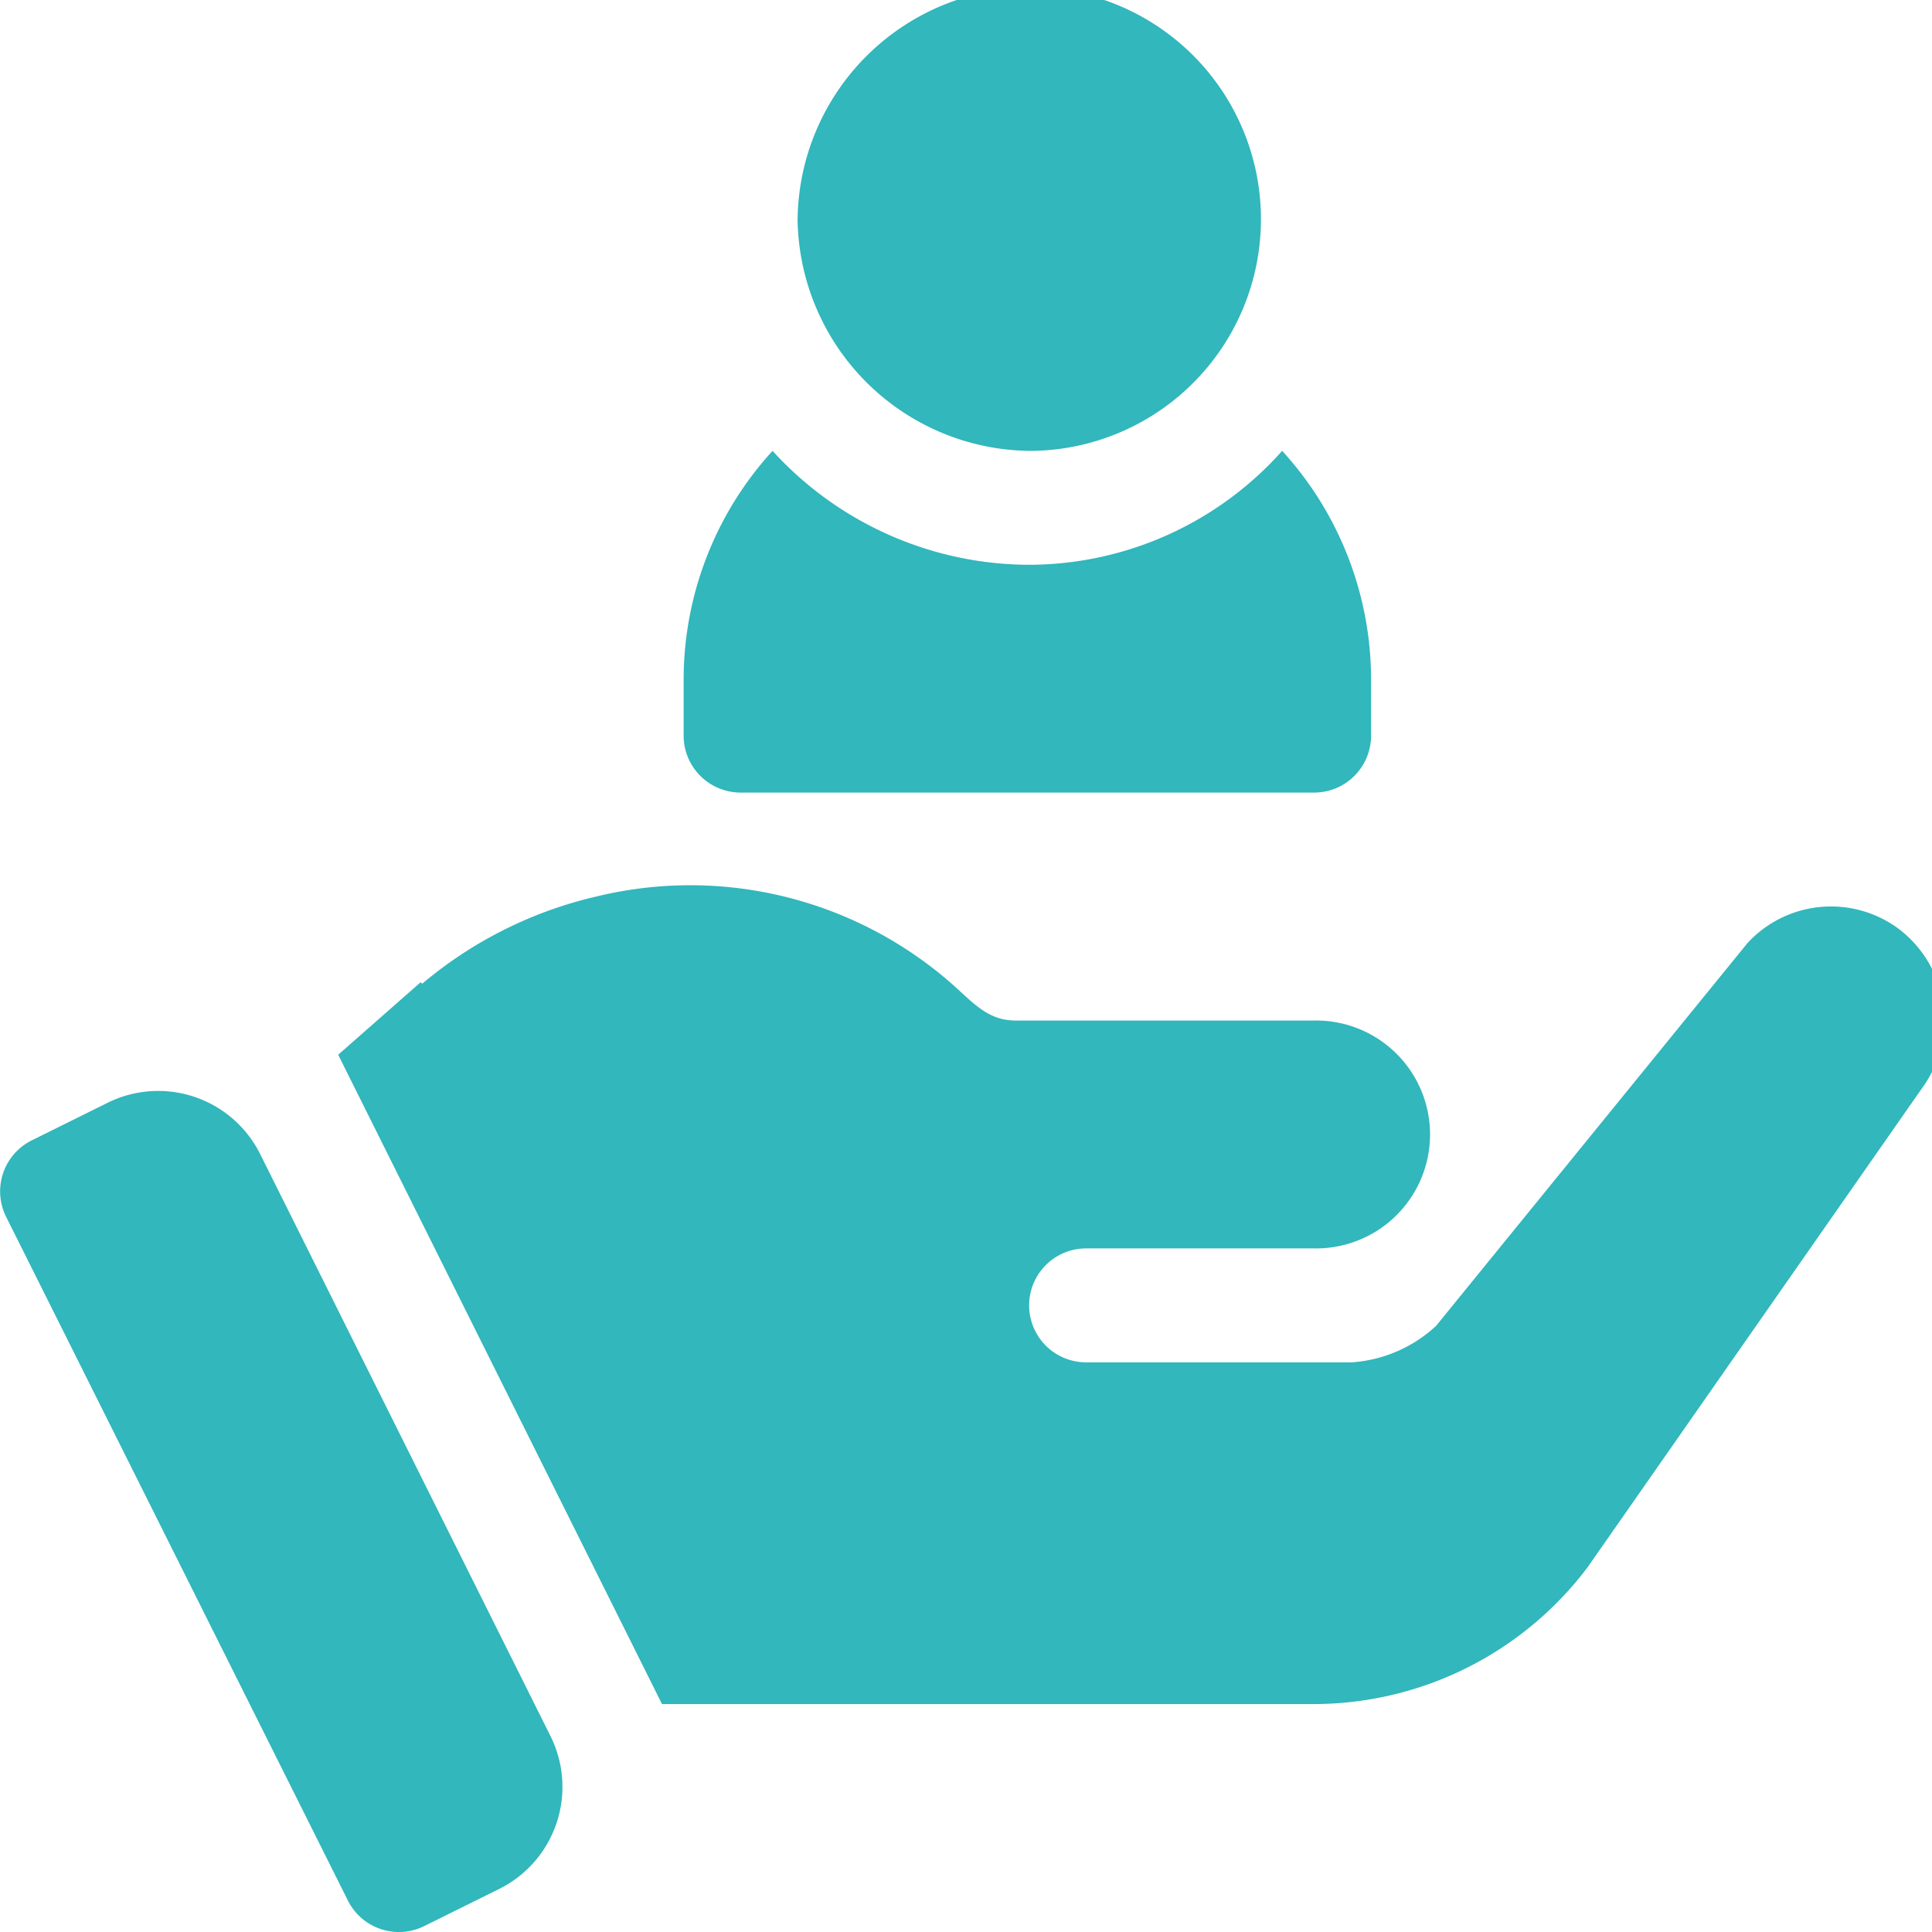 <svg xmlns="http://www.w3.org/2000/svg" xmlns:xlink="http://www.w3.org/1999/xlink" width="48" height="48" viewBox="0 0 48 48">
  <defs>
    <clipPath id="clip-path">
      <rect id="Rectangle_19249" data-name="Rectangle 19249" width="48" height="48" transform="translate(257 1346.484)" fill="#31b7bc" stroke="#707070" stroke-width="1"/>
    </clipPath>
  </defs>
  <g id="Mask_Group_2" data-name="Mask Group 2" transform="translate(-257 -1346.484)" clip-path="url(#clip-path)">
    <g id="customer" transform="translate(257.002 1346.174)">
      <g id="Group_7557" data-name="Group 7557" transform="translate(19.815)">
        <g id="Group_7556" data-name="Group 7556">
          <path id="Path_11994" data-name="Path 11994" d="M18.882,0a5.83,5.83,0,0,0-5.756,5.756,5.83,5.83,0,0,0,5.756,5.756A5.756,5.756,0,0,0,18.882,0Z" transform="translate(-13.127)" fill="#31b7bc"/>
        </g>
      </g>
      <g id="Group_7559" data-name="Group 7559" transform="translate(16.984 11.511)">
        <g id="Group_7558" data-name="Group 7558">
          <path id="Path_11995" data-name="Path 11995" d="M26.121,7.625a8.44,8.44,0,0,1-6.283,2.831A8.647,8.647,0,0,1,13.46,7.625a8.427,8.427,0,0,0-2.209,5.661V14.7a1.415,1.415,0,0,0,1.415,1.415H26.915A1.415,1.415,0,0,0,28.33,14.7V13.286A8.427,8.427,0,0,0,26.121,7.625Z" transform="translate(-11.252 -7.625)" fill="#31b7bc"/>
        </g>
      </g>
      <g id="Group_7561" data-name="Group 7561" transform="translate(0 27.413)">
        <g id="Group_7560" data-name="Group 7560">
          <path id="Path_11996" data-name="Path 11996" d="M13.676,34.186,6.463,19.726a2.831,2.831,0,0,0-3.789-1.273l-1.885.934a1.416,1.416,0,0,0-.637,1.9L8.643,38.273a1.417,1.417,0,0,0,1.895.636l1.861-.922A2.831,2.831,0,0,0,13.676,34.186Z" transform="translate(-0.002 -18.158)" fill="#31b7bc"/>
        </g>
      </g>
      <g id="Group_7563" data-name="Group 7563" transform="translate(8.397 22.313)">
        <g id="Group_7562" data-name="Group 7562">
          <path id="Path_11997" data-name="Path 11997" d="M44.316,15.839a2.822,2.822,0,0,0-3.736.368l-7.737,9.511a3.421,3.421,0,0,1-2.095.906h-6.6a1.415,1.415,0,0,1,0-2.831h5.661a2.831,2.831,0,1,0,0-5.661H22.4c-.705,0-1.057-.447-1.613-.934A9.848,9.848,0,0,0,12,15.046a10.326,10.326,0,0,0-4.345,2.17l-.042-.034-2.047,1.8,8.045,16.132H29.814a8.527,8.527,0,0,0,6.794-3.4l8.3-11.889A2.852,2.852,0,0,0,44.316,15.839Z" transform="translate(-5.563 -14.78)" fill="#31b7bc"/>
        </g>
      </g>
    </g>
  </g>
</svg>

